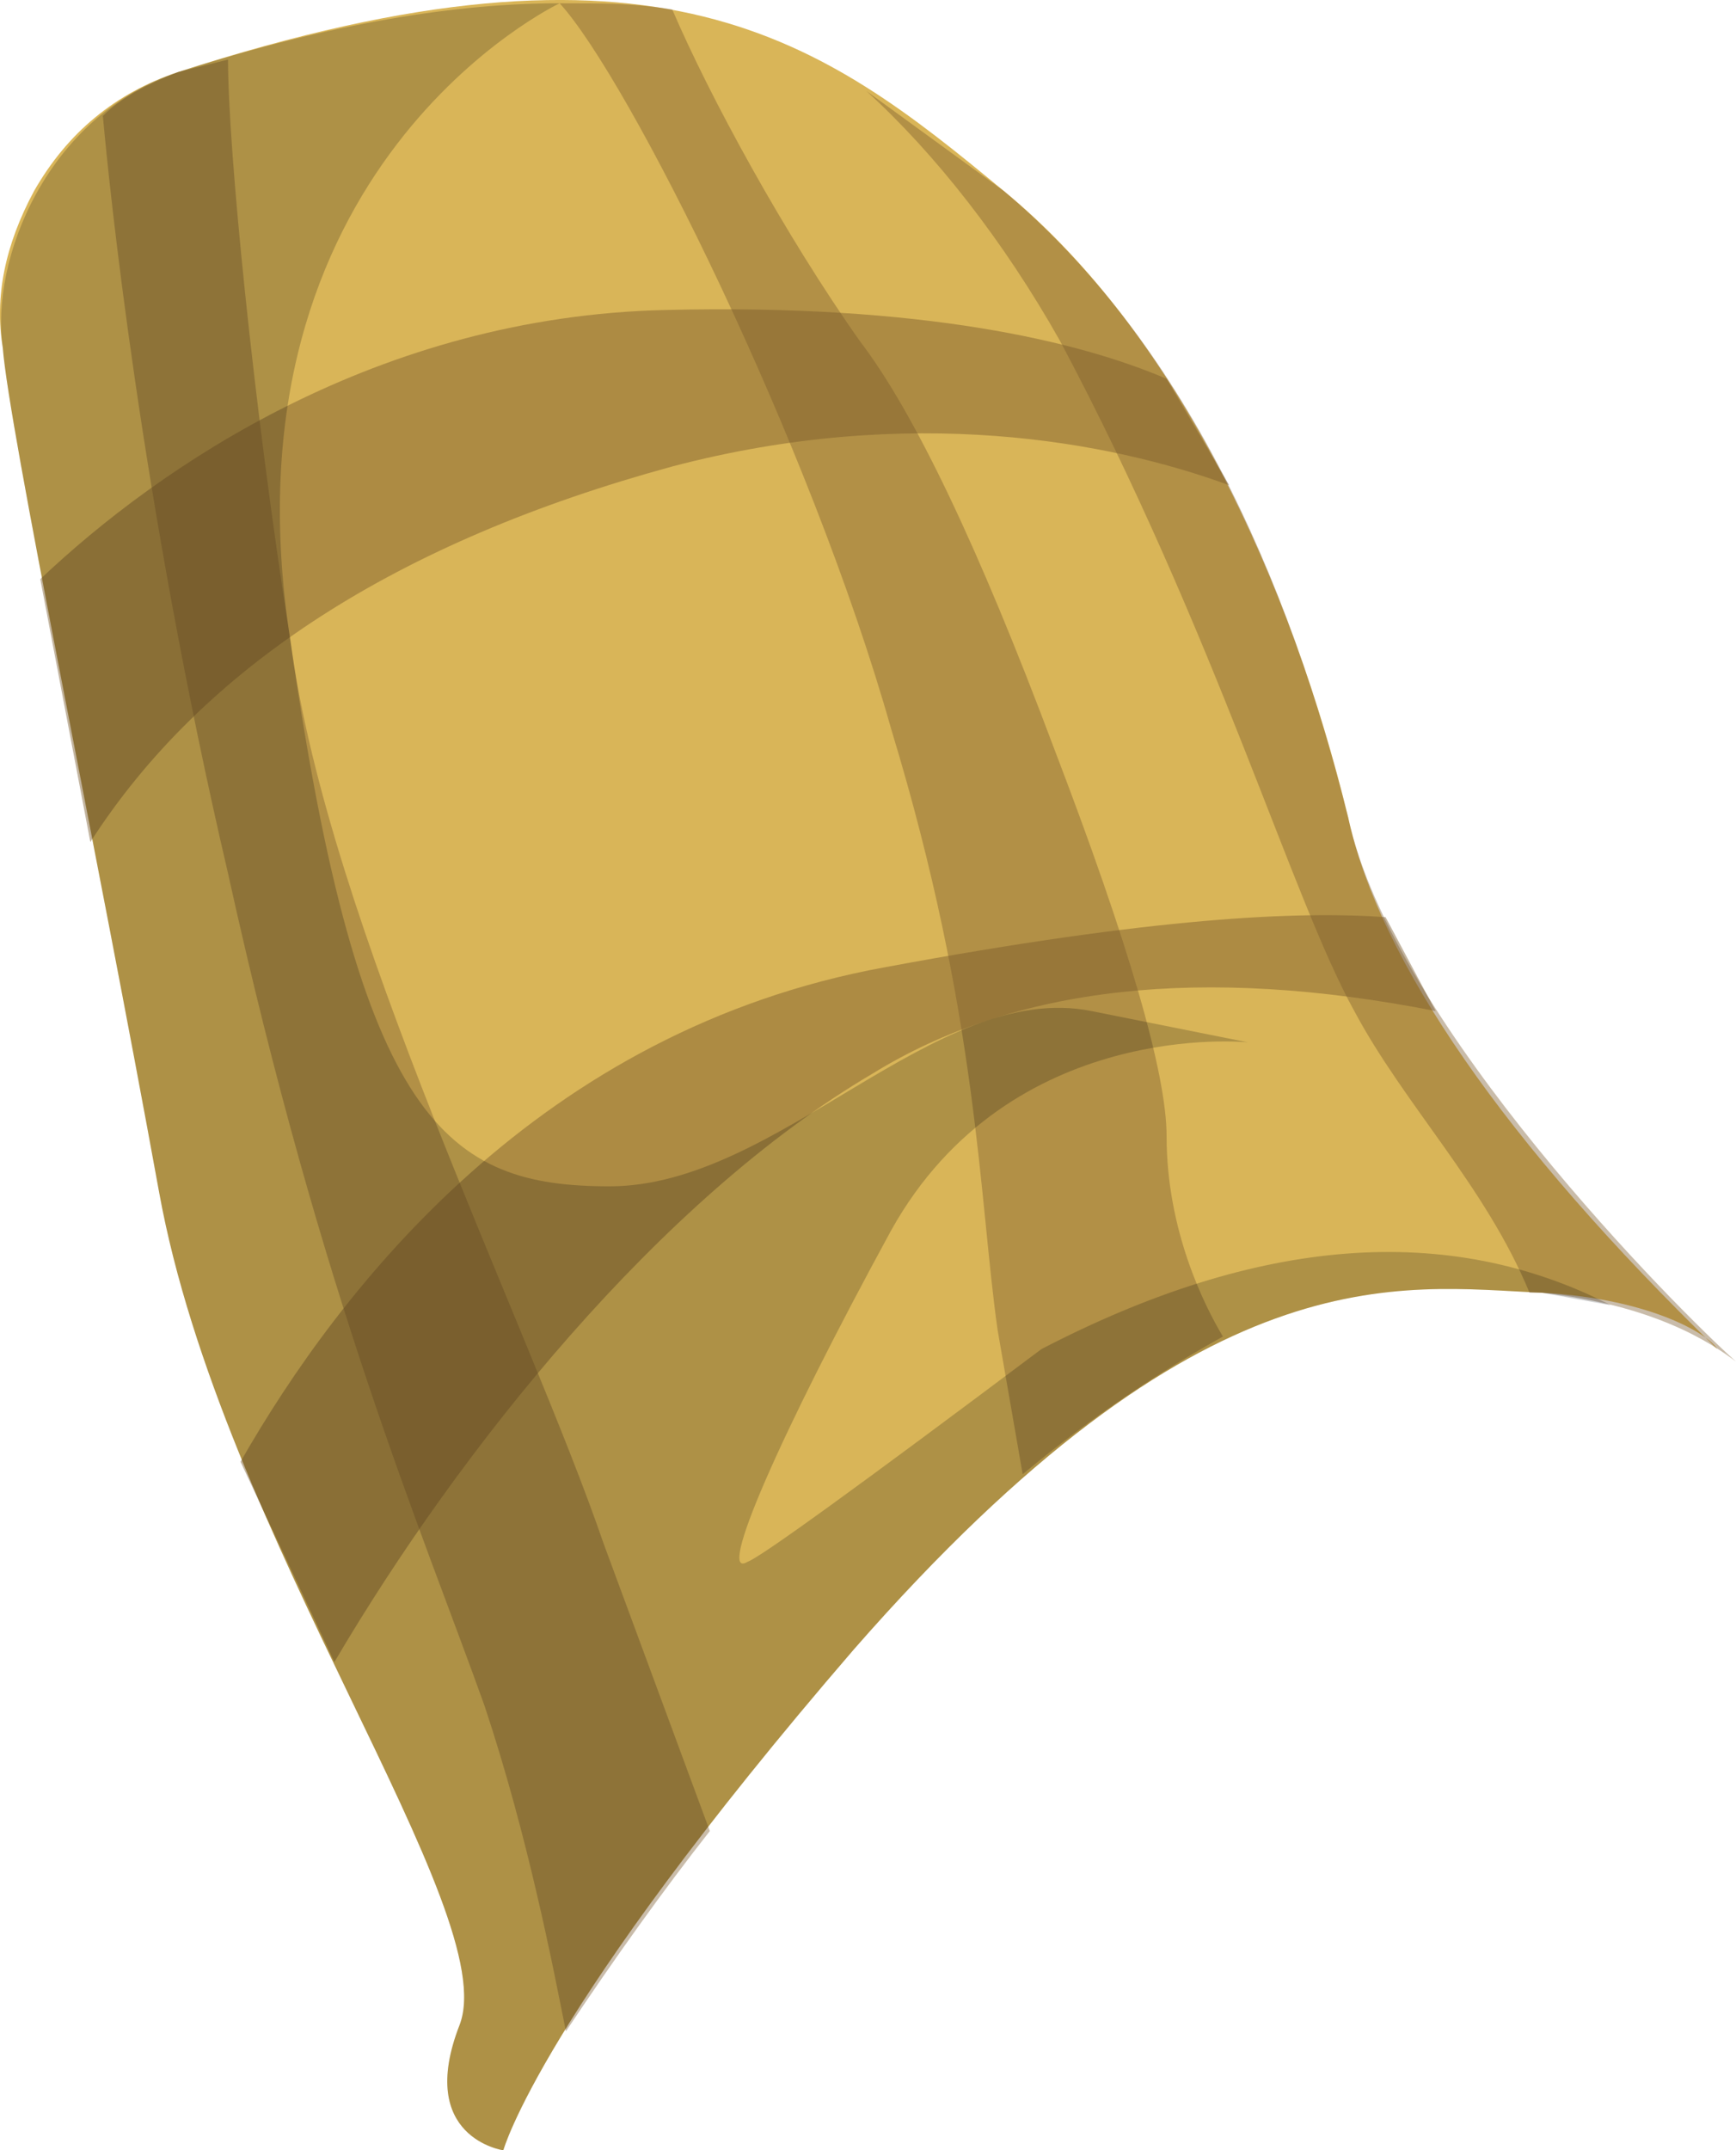 <?xml version="1.0" encoding="UTF-8" standalone="no"?>
<!-- Generator: flash2svg, http://dissentgraphics.com/tools/flash2svg -->

<svg
   xmlns:dc="http://purl.org/dc/elements/1.1/"
   xmlns:cc="http://creativecommons.org/ns#"
   xmlns:rdf="http://www.w3.org/1999/02/22-rdf-syntax-ns#"
   xmlns:svg="http://www.w3.org/2000/svg"
   xmlns="http://www.w3.org/2000/svg"
   xmlns:sodipodi="http://sodipodi.sourceforge.net/DTD/sodipodi-0.dtd"
   xmlns:inkscape="http://www.inkscape.org/namespaces/inkscape"
   id="AvatarAssets"
   image-rendering="auto"
   version="1.1"
   x="0px"
   y="0px"
   width="13.872"
   height="17.176"
   viewBox="0 0 13.872 17.176"
   inkscape:version="0.48.4 r9939"
   sodipodi:docname="AvatarAssets_backPantsLegLowerLeftA006.svg">
  <sodipodi:namedview
     pagecolor="#ffffff"
     bordercolor="#666666"
     borderopacity="1"
     objecttolerance="10"
     gridtolerance="10"
     guidetolerance="10"
     inkscape:pageopacity="0"
     inkscape:pageshadow="2"
     inkscape:window-width="640"
     inkscape:window-height="480"
     id="namedview24"
     showgrid="false"
     fit-margin-top="0"
     fit-margin-left="0"
     fit-margin-right="0"
     fit-margin-bottom="0"
     inkscape:zoom="1.9032258"
     inkscape:cx="35.371222"
     inkscape:cy="-45.949"
     inkscape:window-x="0"
     inkscape:window-y="0"
     inkscape:window-maximized="0"
     inkscape:current-layer="AvatarAssets" />
  <defs
     id="defs3" />
  <g
     id="backPantsLegLowerLeftA7"
     overflow="visible"
     style="overflow:visible"
     transform="translate(3.371,1.125)">
    <g
       id="backPantsLegLowerLeftA006_0">
      <g
         id="element">
        <g
           id="drawingObject">
          <path
             id="path"
             d="m 4.651,0.401 c -1.45,-1.2 -2.75,-2.2 -6.6,-0.95 q -0.75,0.25 -1.15,0.95 -0.35,0.65 -0.25,1.25 c 0.05,0.65 0.75,4 1.25,6.75 0.5,2.75 2.75,5.75 2.4,6.65 -0.35,0.9 0.35,1 0.35,1 l 0.45,-0.9 -0.45,0.9 c 0,0 0.3,-1.1 2.8,-4 2.8,-3.2 4.35,-2.9 5.5,-2.85 0.9,0.05 1.35,0.35 1.4,0.45 -1.7,-1.65 -2.7,-3.1 -2.95,-4.25 -0.45,-1.85 -1.35,-3.85 -2.75,-5 z"
             inkscape:connector-curvature="0"
             style="fill:#d9b558" />
        </g>
        <g
           id="group1">
          <g
             id="drawingObject1">
            <path
               id="path1"
               d="m 10.501,9.751 c -0.45,-0.4 -2.75,-2.7 -3.1,-4.35 q -0.85,-3.4 -2.75,-5 l -1.1,-0.8 c 0.55,0.5 1.1,1.2 1.55,2 1.25,2.35 1.85,4.45 2.35,5.35 0.4,0.75 1.05,1.4 1.4,2.25 l 0.1,0 c 0.9,0.1 1.35,0.4 1.55,0.55 z"
               inkscape:connector-curvature="0"
               style="fill:#79592b;fill-opacity:0.4" />
          </g>
          <g
             id="drawingObject2">
            <path
               id="path2"
               d="m -2.549,-0.199 c 0.05,0.55 0.3,3.05 1,6.05 0.75,3.4 1.55,5.25 2.05,6.65 0.35,1.05 0.55,2.1 0.65,2.6 q 0.6,-0.9 1.15,-1.6 l -0.85,-2.3 c -0.6,-1.75 -2.2,-4.95 -2.5,-7.2 -0.3,-1.9 -0.5,-3.95 -0.5,-4.65 l -0.4,0.1 c -0.25,0.1 -0.45,0.2 -0.6,0.35 z"
               inkscape:connector-curvature="0"
               style="fill:#79592b;fill-opacity:0.4" />
          </g>
          <g
             id="drawingObject3">
            <path
               id="path3"
               d="m 2.001,-1.049 c -0.3,-0.05 -0.55,-0.05 -0.9,-0.05 0.55,0.6 2,3.5 2.65,5.8 0.7,2.3 0.7,3.75 0.85,4.8 l 0.2,1.15 c 0.6,-0.5 1.15,-0.85 1.6,-1.1 -0.15,-0.25 -0.45,-0.85 -0.45,-1.6 q 0,-0.75 -0.9,-3.1 -0.9,-2.4 -1.55,-3.25 c -0.6,-0.85 -1.2,-1.95 -1.5,-2.65 z"
               inkscape:connector-curvature="0"
               style="fill:#79592b;fill-opacity:0.4" />
          </g>
        </g>
        <g
           id="group2">
          <g
             id="drawingObject4">
            <path
               id="path4"
               d="m -3.049,3.501 0.4,2.1 q 1.35,-2.1 4.65,-3 c 1.9,-0.5 3.5,-0.2 4.45,0.15 l -0.5,-0.85 c -0.7,-0.3 -1.95,-0.6 -4,-0.55 -2.3,0.05 -4.05,1.25 -5,2.15 z"
               inkscape:connector-curvature="0"
               style="fill:#79592b;fill-opacity:0.451" />
          </g>
          <g
             id="drawingObject5">
            <path
               id="path5"
               d="m -0.699,12.151 c 1,-1.7 2.6,-3.7 4.3,-4.7 q 1.7,-1.05 4.5,-0.5 l -0.4,-0.75 c -0.7,-0.05 -1.85,0 -4,0.4 -2.75,0.5 -4.35,2.55 -5.15,3.95 l 0.75,1.6 z"
               inkscape:connector-curvature="0"
               style="fill:#79592b;fill-opacity:0.451" />
          </g>
        </g>
        <g
           id="drawingObject6">
          <path
             id="path6"
             d="m -1.949,-0.549 c -1.05,0.35 -1.5,1.5 -1.4,2.2 0.05,0.65 0.75,4 1.25,6.75 0.5,2.75 2.75,5.75 2.4,6.65 -0.35,0.9 0.35,1 0.35,1 l 0.45,-0.9 -0.45,0.9 c 0,0 0.3,-1.1 2.8,-4 2.8,-3.2 4.35,-2.9 5.5,-2.85 l 0.55,0.1 q -1.95,-1 -4.55,0.35 -2.2,1.65 -2.35,1.7 c -0.25,0.15 0.25,-1 1.15,-2.65 0.95,-1.7 2.85,-1.5 2.85,-1.5 l -1.25,-0.25 c -1.25,-0.25 -2.5,1.4 -3.85,1.4 -1.3,0 -2,-0.5 -2.55,-4.35 -0.6,-3.8 2.15,-5.1 2.15,-5.1 -0.8,0 -1.8,0.15 -3.05,0.55 z"
             inkscape:connector-curvature="0"
             style="fill:#000000;fill-opacity:0.2" />
        </g>
      </g>
    </g>
  </g>
</svg>
